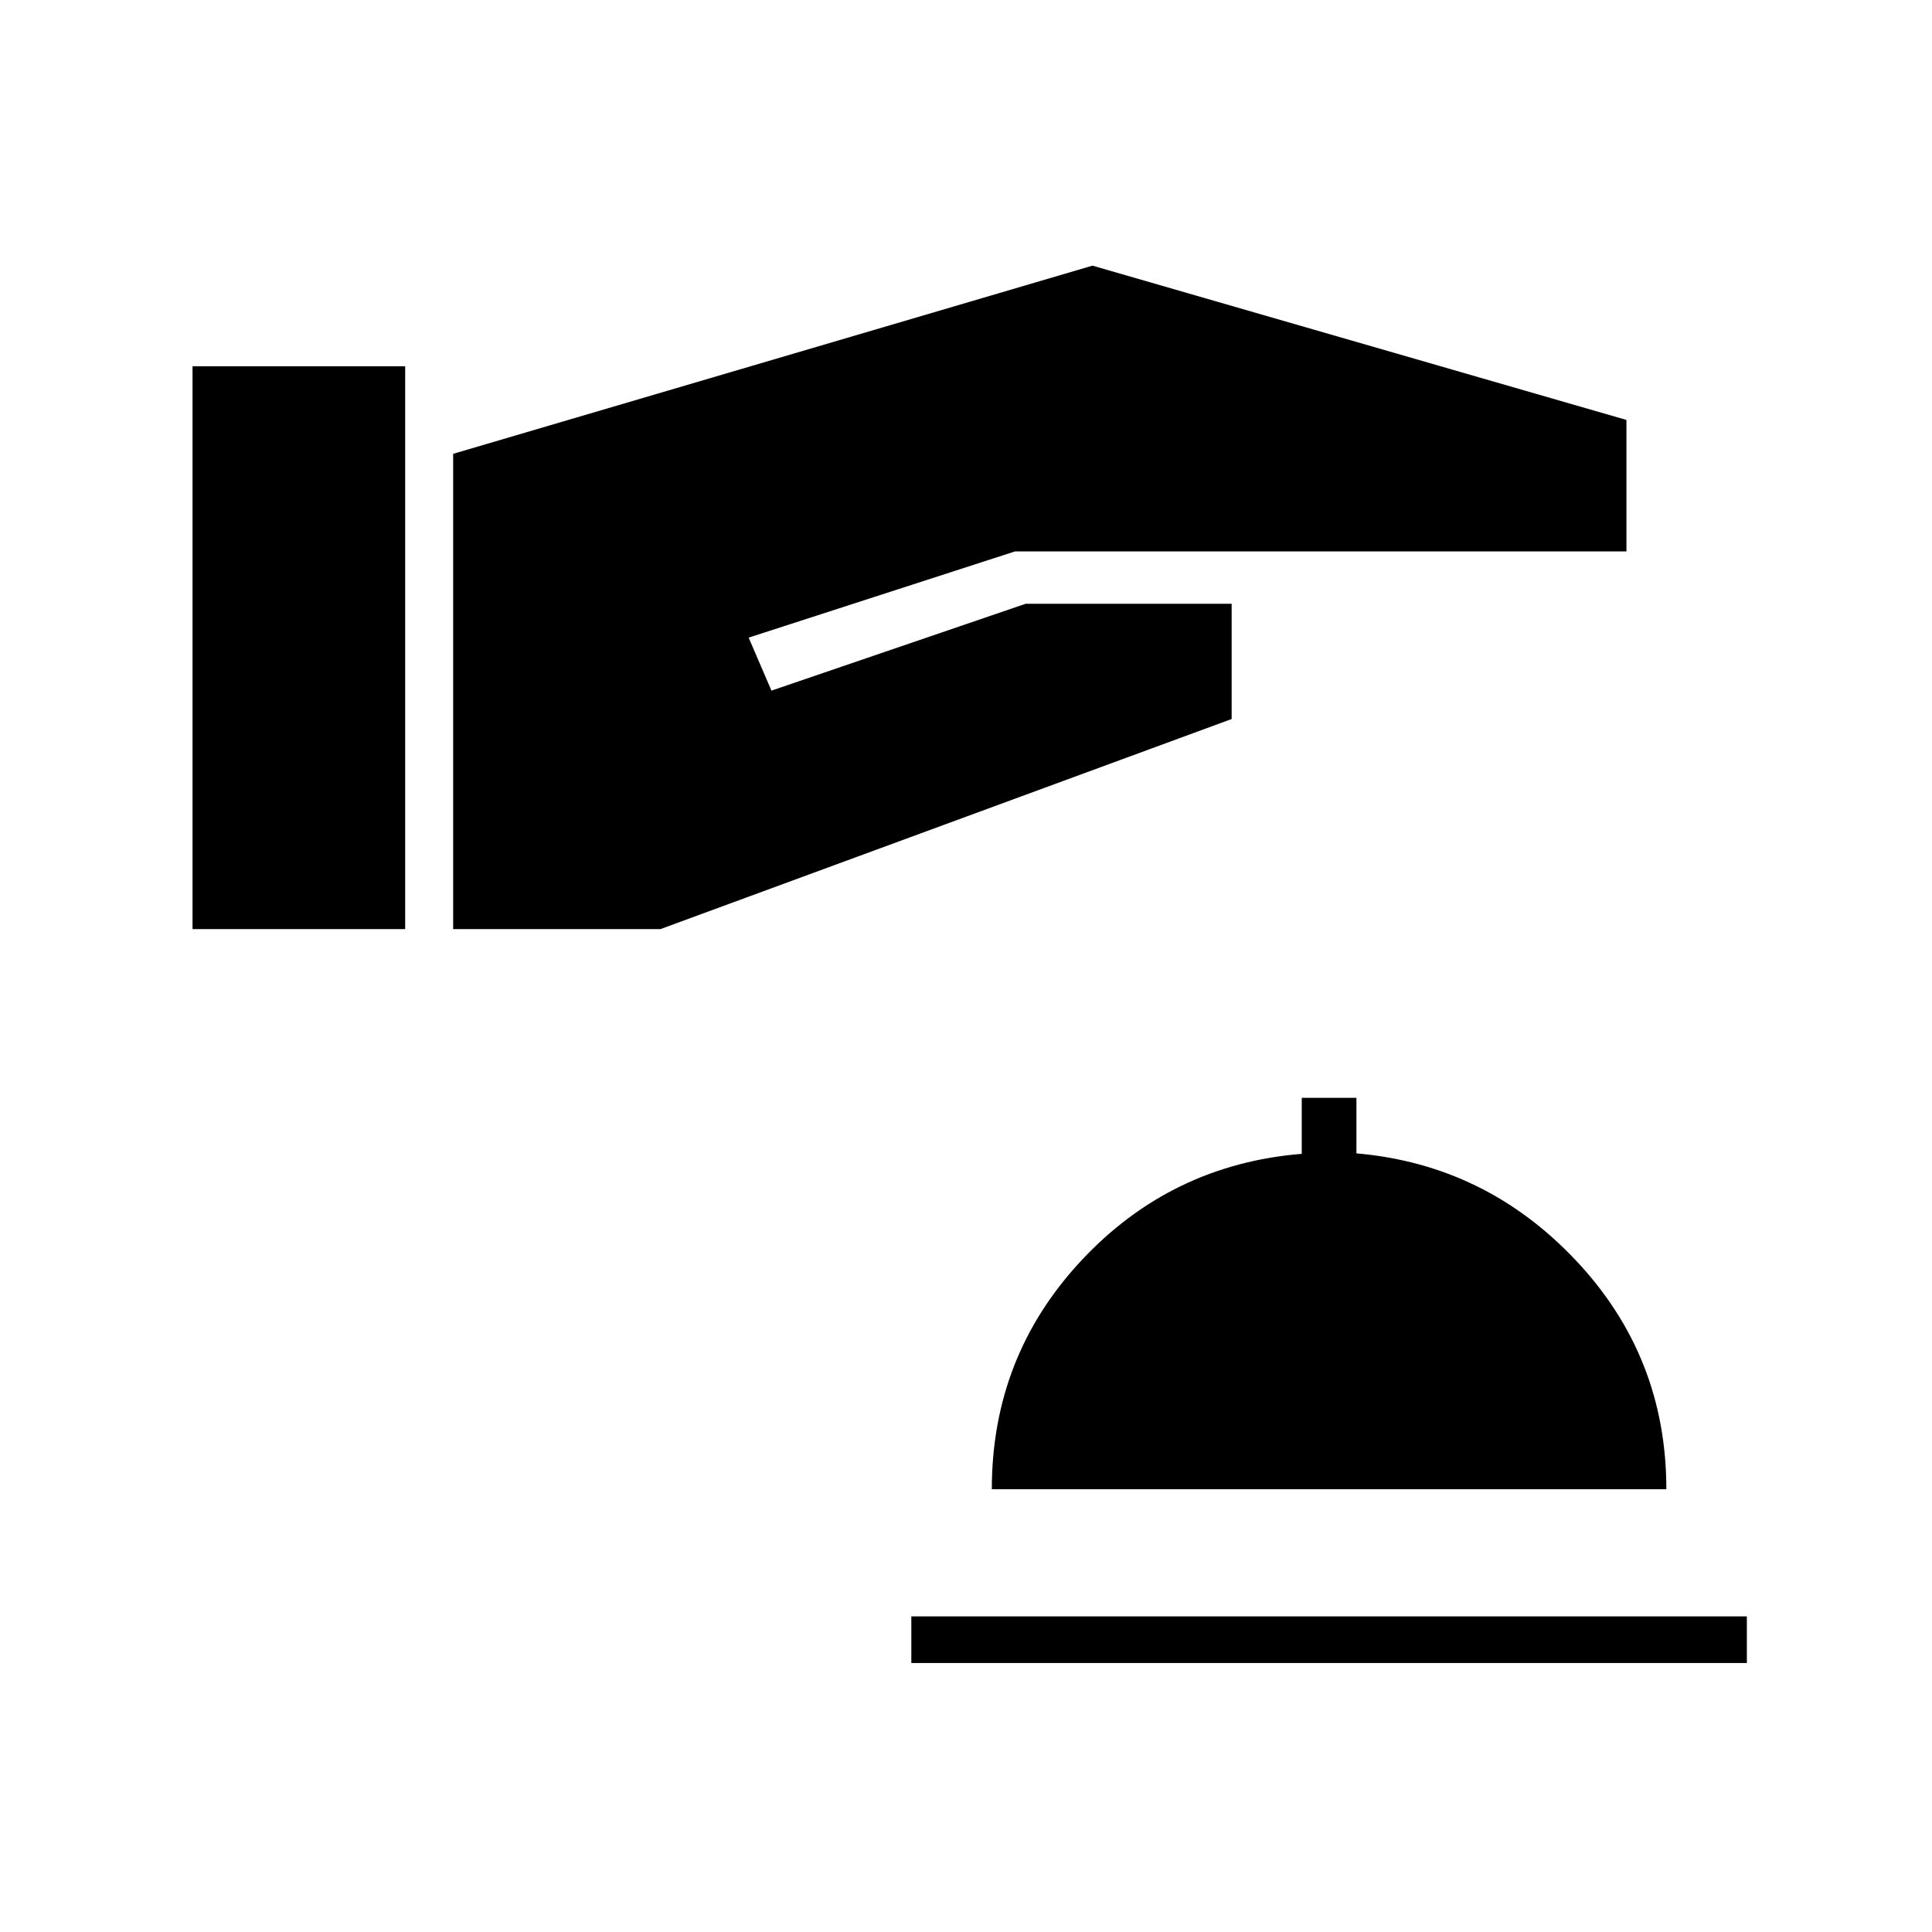 <svg xmlns="http://www.w3.org/2000/svg" height="40" viewBox="0 -960 960 960" width="40"><path d="M95.67-498.33h105.66V-778H95.67v279.67Zm129.5 0h103L612-602.73V-660H509.67l-126.34 43.17L372-643.17 504.33-686h303.84v-65.33L542.83-828l-317.66 93.5v236.17Zm227.66 364.66H868v-23.16H452.83v23.16Zm40-86.33H828q0-66-44.92-113.67Q738.17-381.33 674-386.9v-27.6h-27.17v27.83q-65 5.34-109.5 53Q492.83-286 492.83-220Z"/></svg>